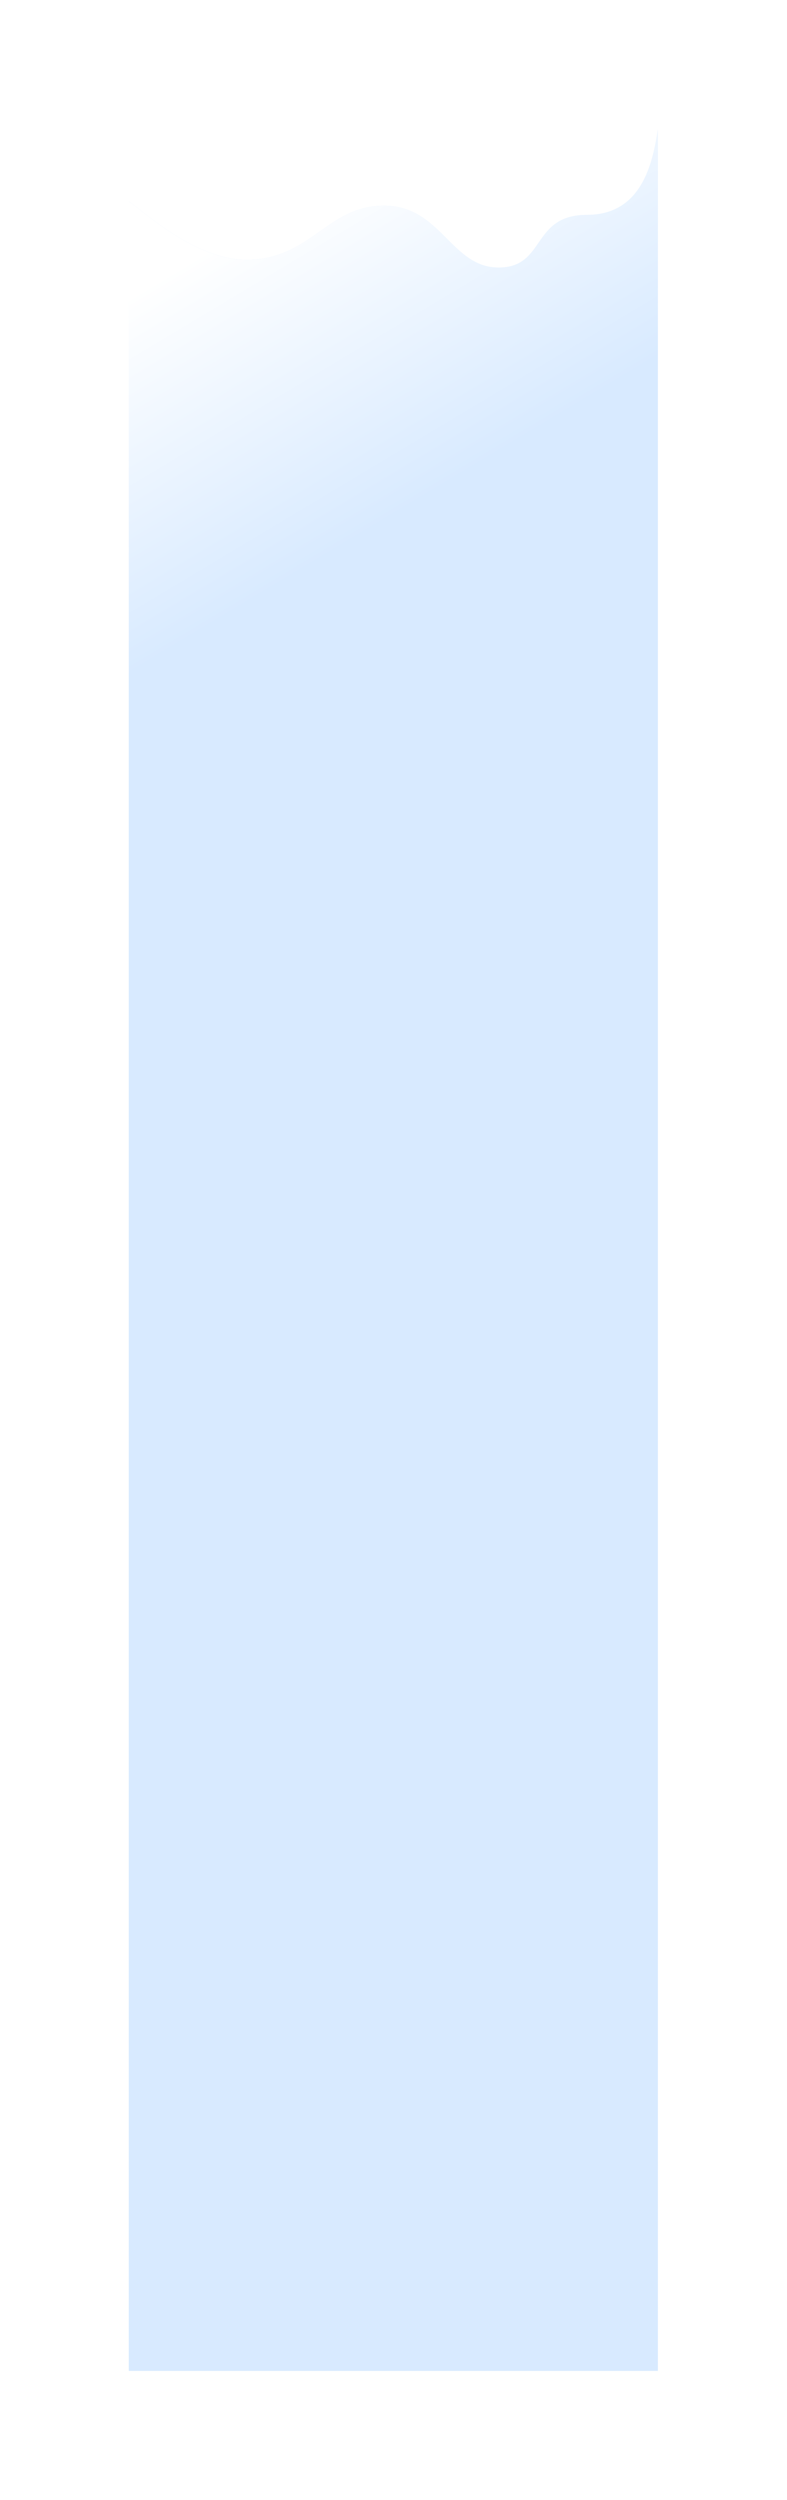 <svg width="1529" height="4851" viewBox="0 0 1529 4851" fill="none" xmlns="http://www.w3.org/2000/svg">
<g filter="url(#filter0_d)">
<path d="M451.861 504.121C351.845 504.121 254.852 412.016 223.177 390.851V4600.68H1251.18V250.676C1241.74 311.75 1222.14 416.948 1113.68 416.948C1004.36 416.948 1034.25 519.187 941.625 519.187C848.999 519.187 830.042 399.191 719.18 399.191C608.317 399.191 576.882 504.121 451.861 504.121Z" fill="#D8EAFF"/>
<path d="M451.861 504.121C351.845 504.121 254.852 412.016 223.177 390.851V4600.68H1251.18V250.676C1241.74 311.75 1222.14 416.948 1113.68 416.948C1004.36 416.948 1034.25 519.187 941.625 519.187C848.999 519.187 830.042 399.191 719.18 399.191C608.317 399.191 576.882 504.121 451.861 504.121Z" fill="url(#paint0_linear)"/>
</g>
<defs>
<filter id="filter0_d" x="0.177" y="0.676" width="1528" height="4850" filterUnits="userSpaceOnUse" color-interpolation-filters="sRGB">
<feFlood flood-opacity="0" result="BackgroundImageFix"/>
<feColorMatrix in="SourceAlpha" type="matrix" values="0 0 0 0 0 0 0 0 0 0 0 0 0 0 0 0 0 0 127 0"/>
<feOffset dx="27"/>
<feGaussianBlur stdDeviation="125"/>
<feColorMatrix type="matrix" values="0 0 0 0 0.584 0 0 0 0 0.714 0 0 0 0 0.886 0 0 0 0.3 0"/>
<feBlend mode="normal" in2="BackgroundImageFix" result="effect1_dropShadow"/>
<feBlend mode="normal" in="SourceGraphic" in2="effect1_dropShadow" result="shape"/>
</filter>
<linearGradient id="paint0_linear" x1="463.619" y1="430.939" x2="788.931" y2="973.81" gradientUnits="userSpaceOnUse">
<stop stop-color="white"/>
<stop offset="1" stop-color="white" stop-opacity="0"/>
</linearGradient>
</defs>
</svg>
